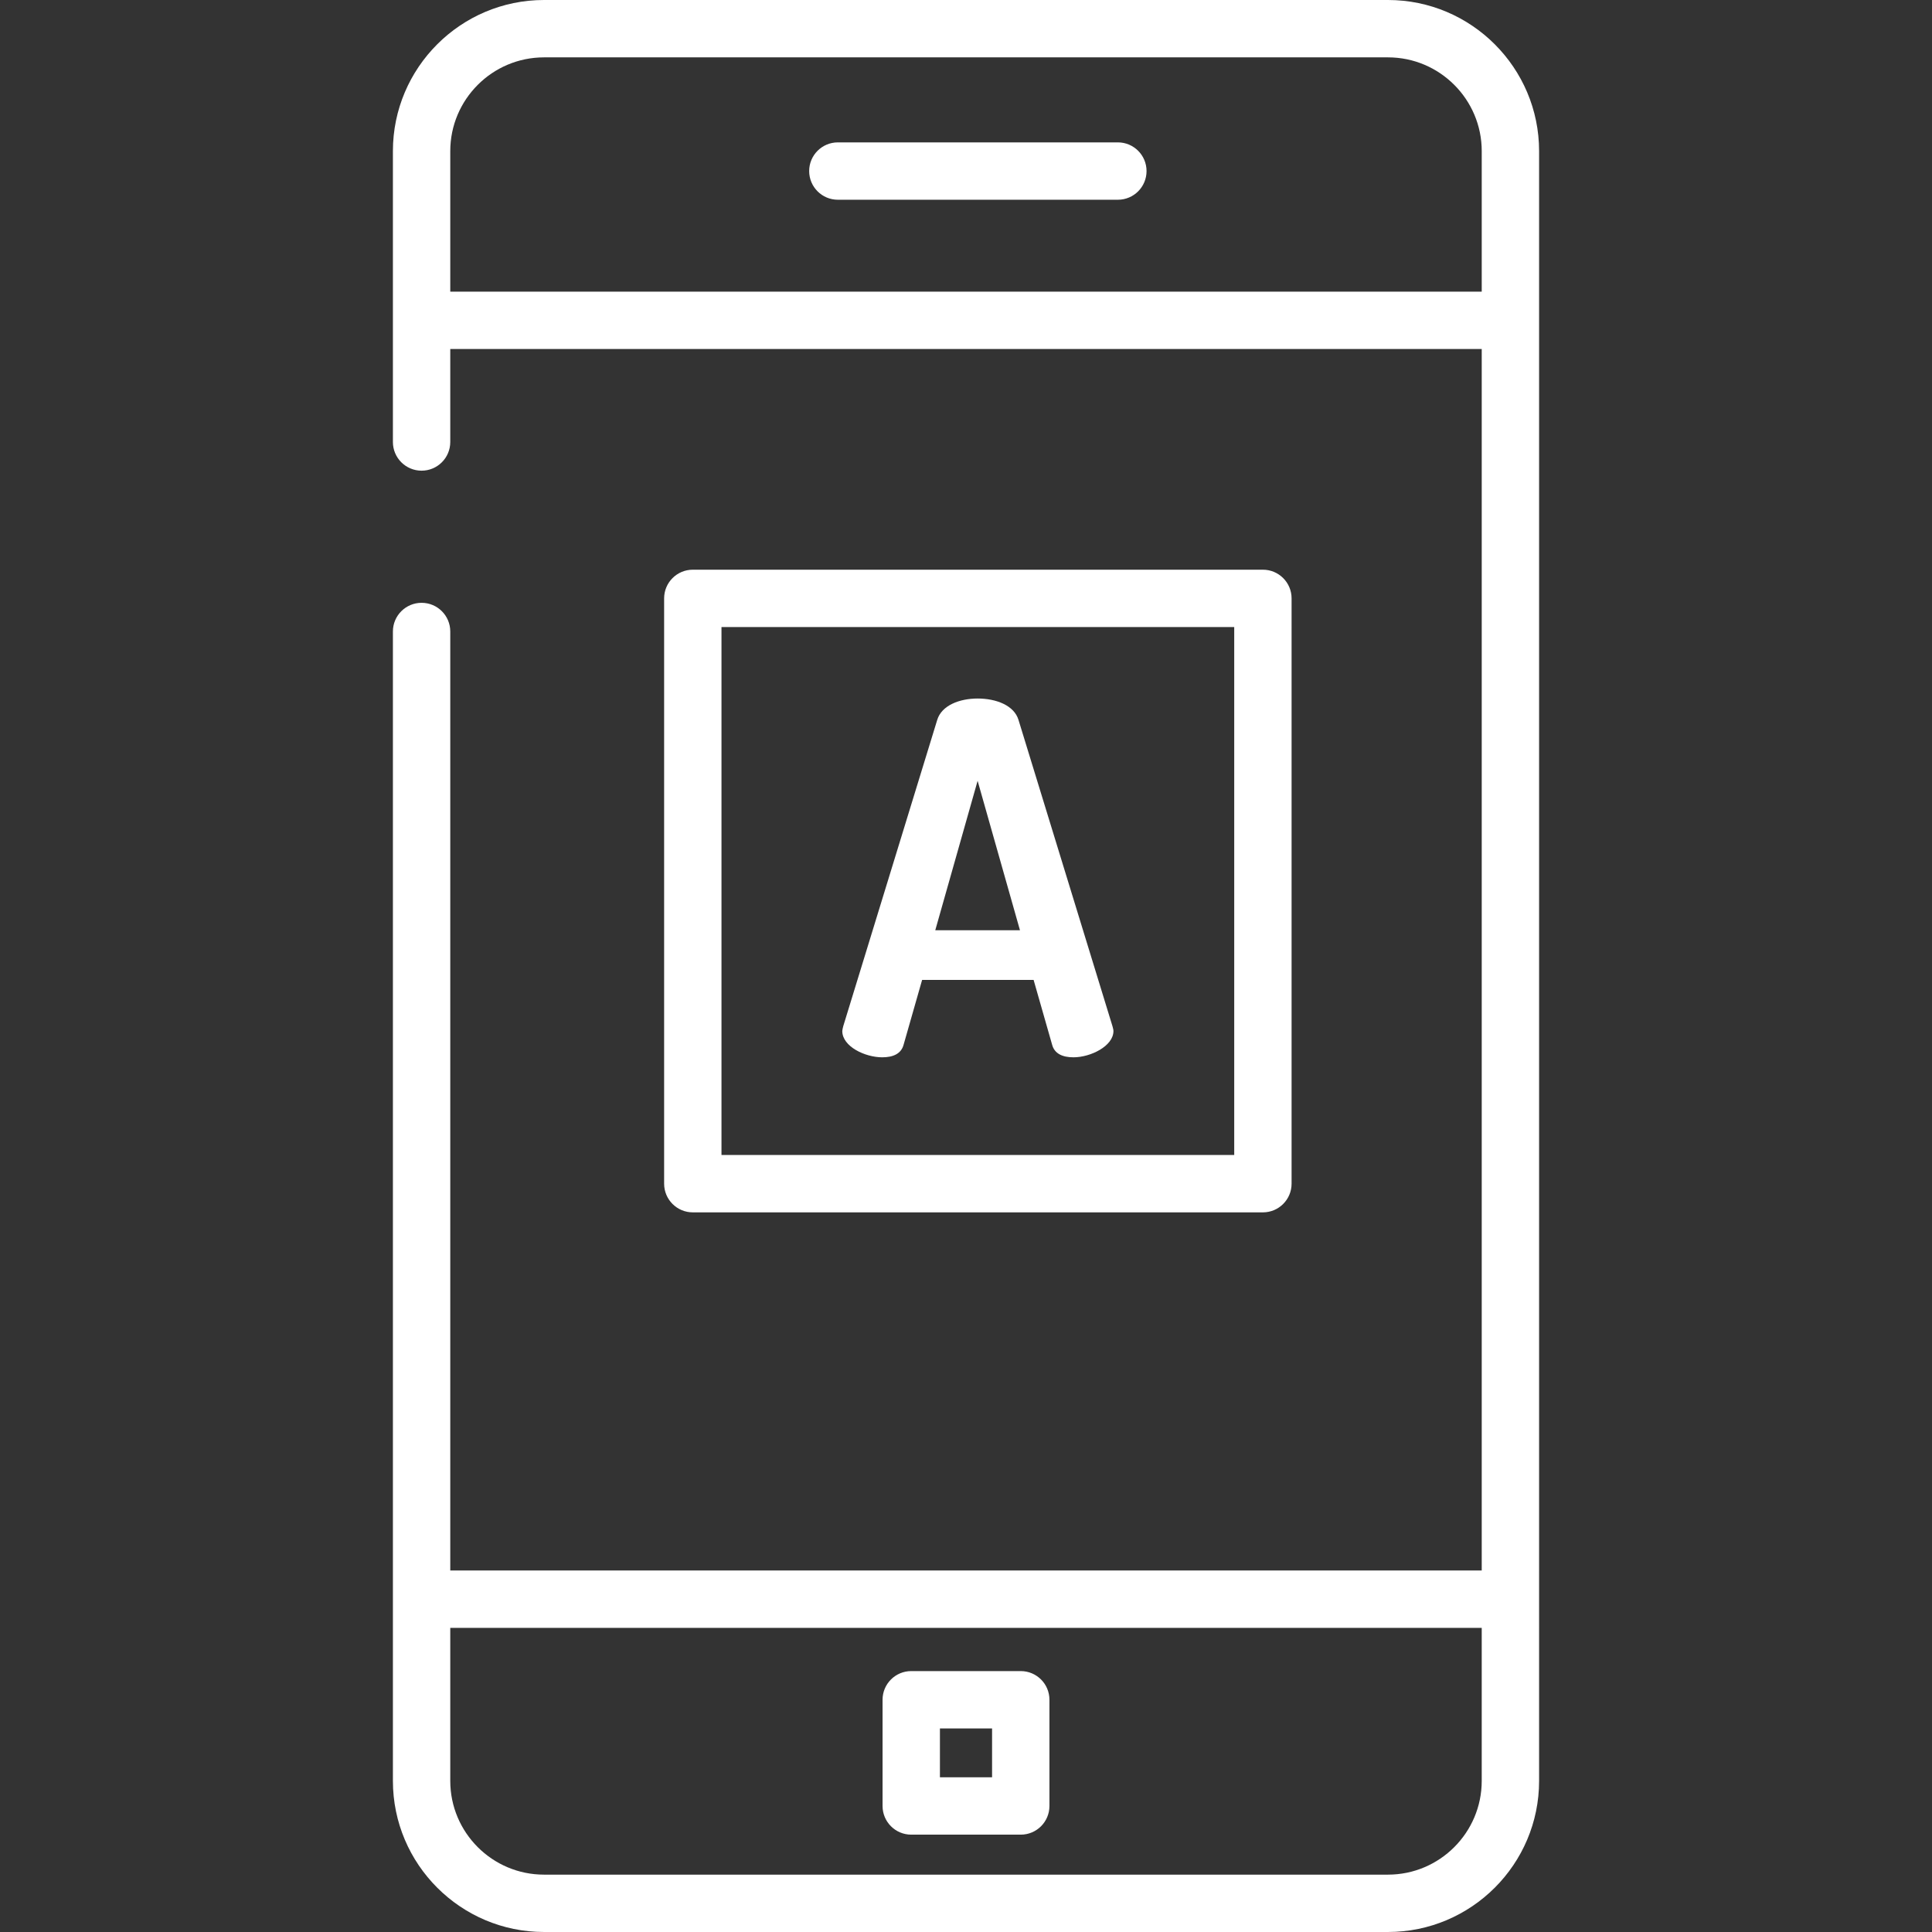 <?xml version="1.0" encoding="iso-8859-1"?>
<!-- Generator: Adobe Illustrator 19.0.0, SVG Export Plug-In . SVG Version: 6.00 Build 0)  -->
<svg version="1.1" id="Layer_1" xmlns="http://www.w3.org/2000/svg" xmlns:xlink="http://www.w3.org/1999/xlink" x="0px" y="0px"
	 viewBox="0 0 512 512" style="enable-background:new 0 0 512 512;" xml:space="preserve" fill="#ffffff">
<rect x="0" y="0" width="512" height="512" fill="#333333" stroke="none"/>
<g>
	<g>
		<path d="M367.83,0H144.169c-22.081,0-40.045,17.964-40.045,40.045v77.09c0,4.199,3.403,7.601,7.601,7.601s7.601-3.402,7.601-7.601
			V92.493h273.347v323.708H119.326V167.353c0-4.199-3.403-7.601-7.601-7.601s-7.601,3.402-7.601,7.601v304.601
			c0,22.081,17.964,40.045,40.045,40.045h223.662c22.081,0,40.045-17.964,40.045-40.045V40.045C407.876,17.964,389.911,0,367.83,0z
			 M392.673,471.955c0,13.698-11.144,24.843-24.843,24.843H144.169c-13.698,0-24.843-11.144-24.843-24.843v-40.552h273.347V471.955z
			 M392.674,77.291H119.326V40.045c0-13.698,11.144-24.843,24.843-24.843h223.662c13.698,0,24.843,11.144,24.843,24.843V77.291z"/>
	</g>
</g>
<g>
	<g>
		<path d="M334.684,150.976H183.601c-4.198,0-7.601,3.402-7.601,7.601v155.111c0,4.199,3.403,7.601,7.601,7.601h151.082
			c4.198,0,7.601-3.402,7.601-7.601V158.577C342.285,154.378,338.882,150.976,334.684,150.976z M327.082,306.087h-135.88V166.179
			h135.88V306.087z"/>
	</g>
</g>
<g>
	<g>
		<path d="M270.511,442.856h-29.024c-4.198,0-7.601,3.402-7.601,7.601v28.144c0,4.199,3.403,7.601,7.601,7.601h29.024
			c4.198,0,7.601-3.402,7.601-7.601v-28.144C278.112,446.258,274.709,442.856,270.511,442.856z M262.91,471h-13.821v-12.941h13.821
			V471z"/>
	</g>
</g>
<g>
	<g>
		<path d="M296.246,37.732h-74.206c-4.198,0-7.601,3.402-7.601,7.601c0,4.199,3.403,7.601,7.601,7.601h74.206
			c4.198,0,7.601-3.402,7.601-7.601C303.847,41.134,300.443,37.732,296.246,37.732z"/>
	</g>
</g>
<g>
	<g>
		<path d="M294.813,271.941l-24.898-81.148c-1.16-3.871-5.935-5.677-10.836-5.677c-4.774,0-9.547,1.806-10.708,5.677l-24.9,81.148
			c-0.129,0.516-0.258,1.033-0.258,1.289c0,4.129,6.064,6.967,10.579,6.967c2.838,0,5.031-0.903,5.676-3.354l4.902-17.16h29.544
			l4.902,17.16c0.646,2.451,2.839,3.354,5.677,3.354c4.515,0,10.579-2.968,10.579-6.967
			C295.071,272.843,294.942,272.457,294.813,271.941z M247.854,246.526l11.224-39.606l11.224,39.606H247.854z"/>
	</g>
</g>
<g>
</g>
<g>
</g>
<g>
</g>
<g>
</g>
<g>
</g>
<g>
</g>
<g>
</g>
<g>
</g>
<g>
</g>
<g>
</g>
<g>
</g>
<g>
</g>
<g>
</g>
<g>
</g>
<g>
</g>
</svg>
